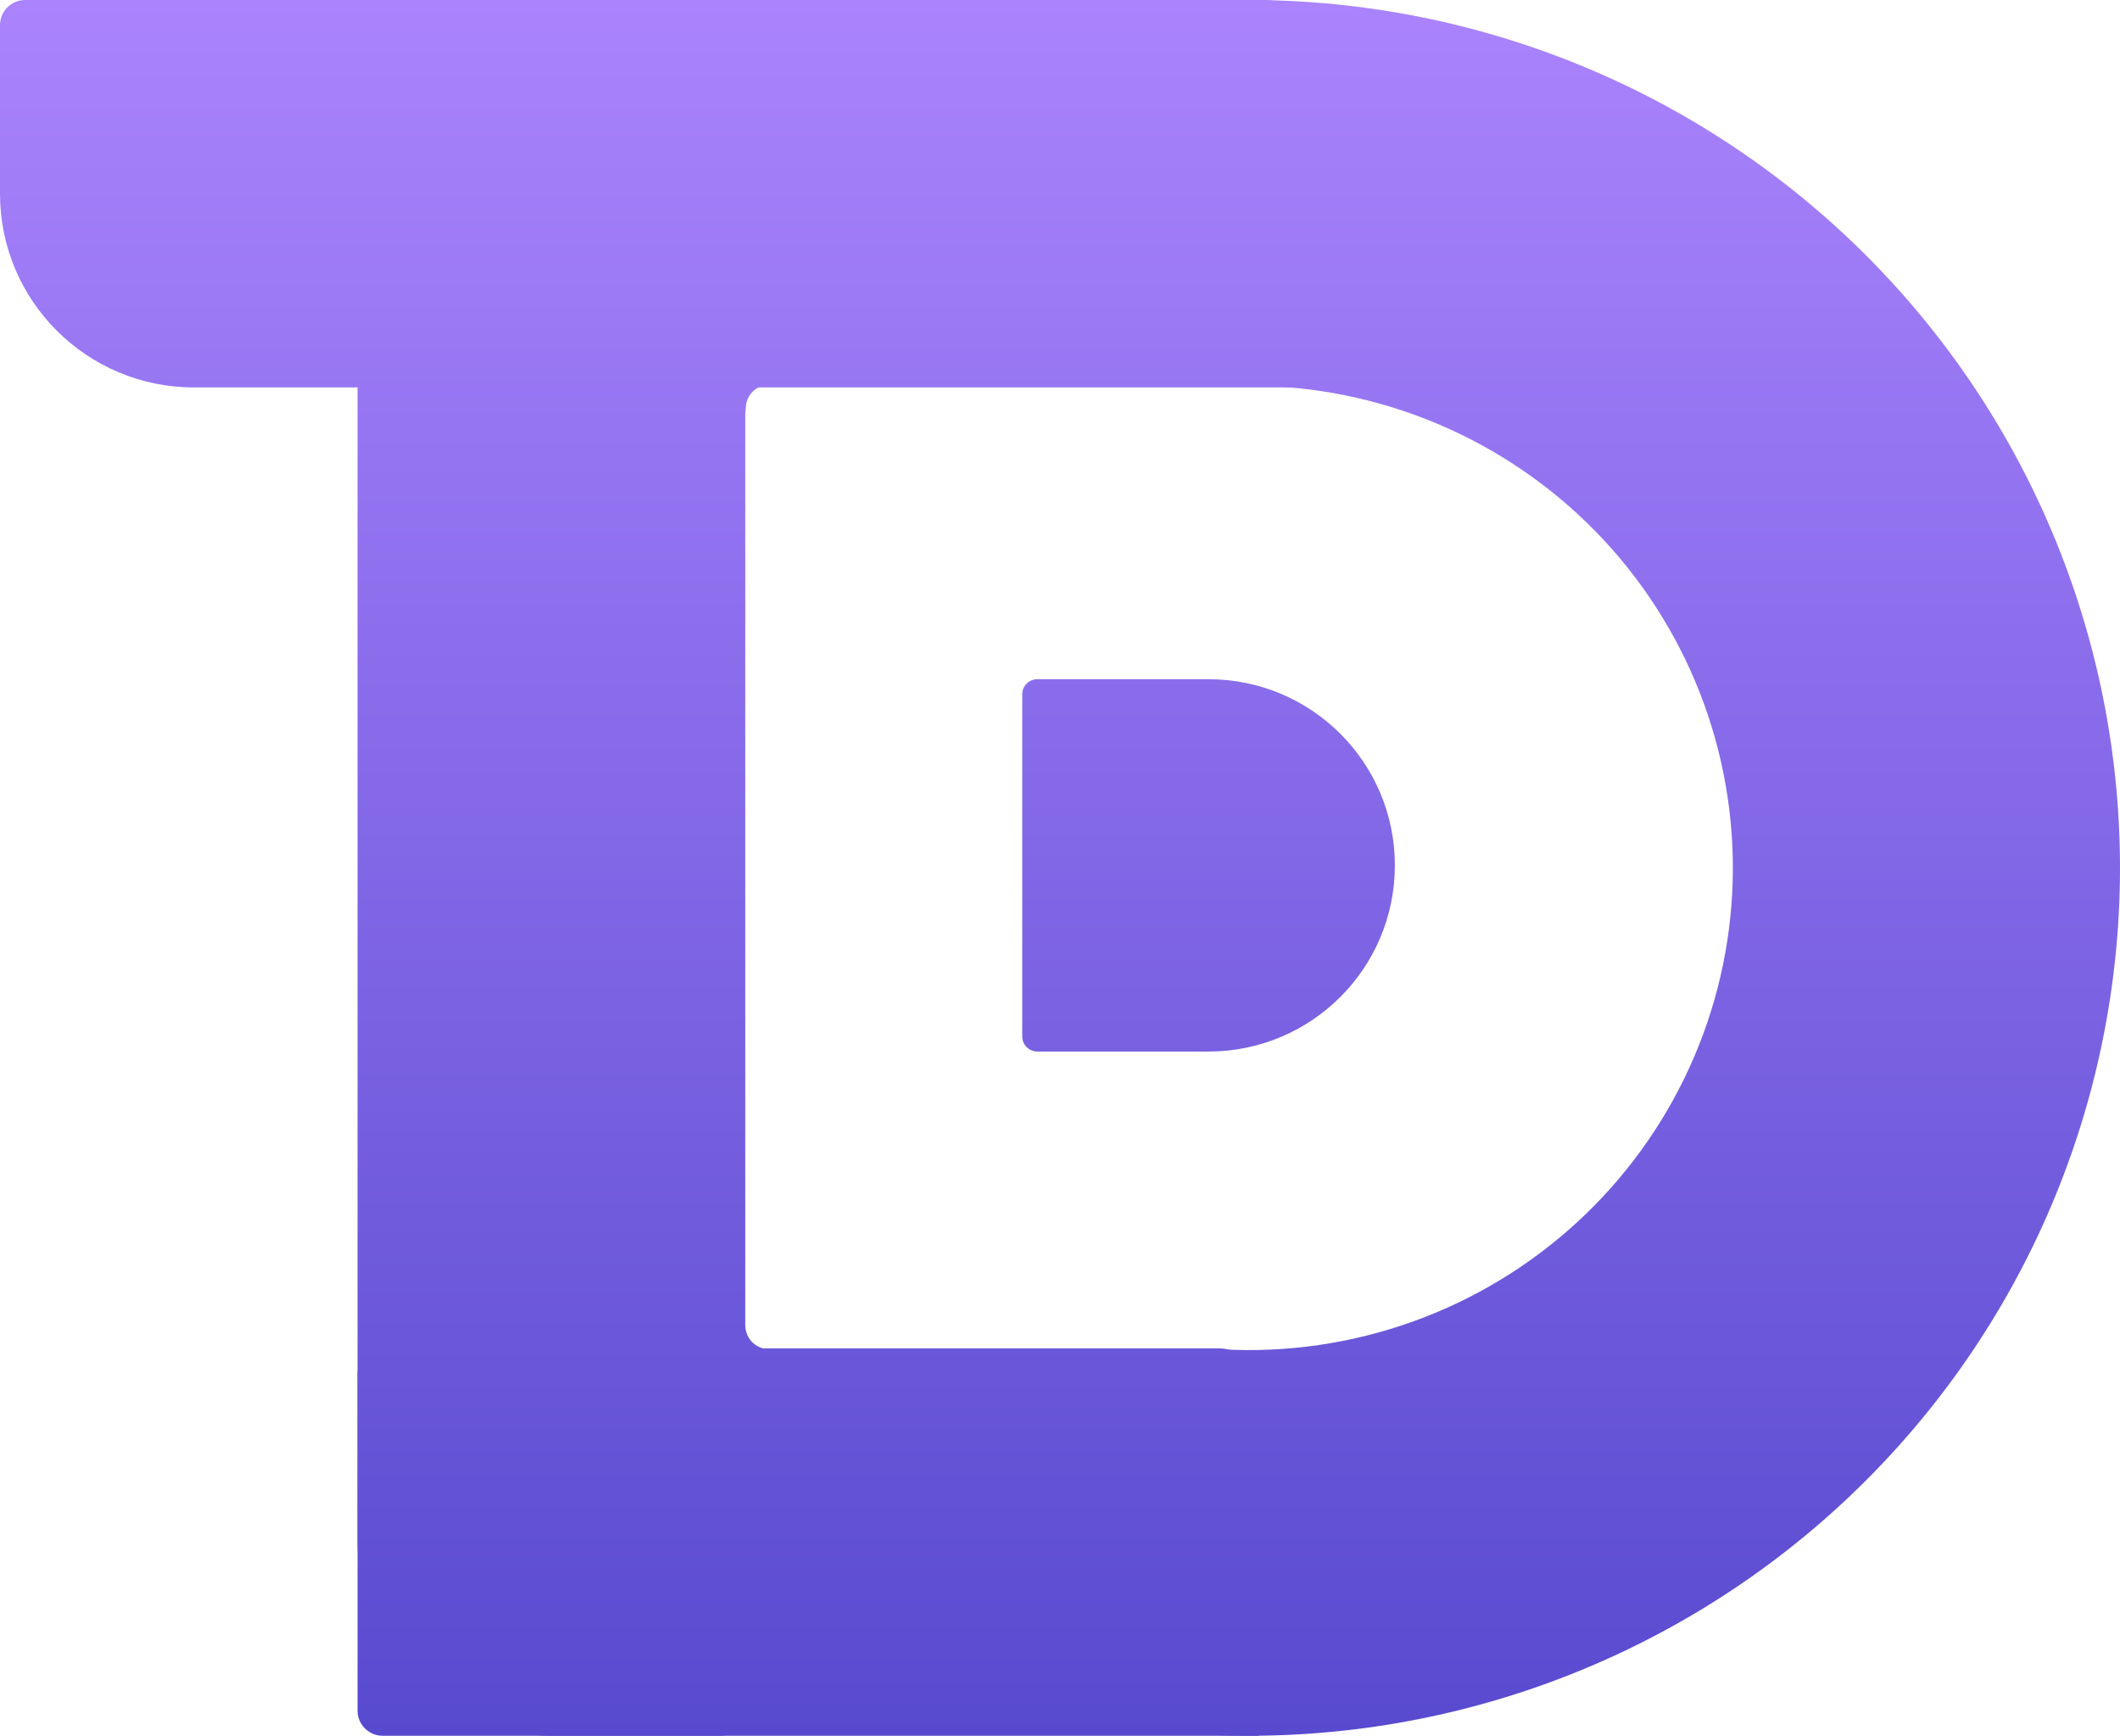 <svg width="3199" height="2619" viewBox="0 0 3199 2619" fill="none" xmlns="http://www.w3.org/2000/svg">
<path d="M1086.6 2.38915e-05C1107.58 2.48078e-05 1124.59 16.994 1124.59 37.956L1124.59 2581.04C1124.59 2602.01 1107.58 2619 1086.6 2619H577.492C556.509 2619 539.499 2602.01 539.499 2581.04L539.499 37.956C539.499 16.994 556.509 7.4282e-07 577.492 1.65913e-06L1086.6 2.38915e-05Z" fill="url(#paint0_linear)"/>
<path d="M0 37.956C0 16.994 17.01 0 37.993 0H1907.24C1957.6 0 1998.43 40.785 1998.43 91.096V584.53H292.545C130.977 584.53 0 453.679 0 292.265V37.956Z" fill="url(#paint1_linear)"/>
<path d="M539.499 2072.43C539.499 2051.46 556.509 2034.47 577.492 2034.47H1838.86C1872.43 2034.47 1899.64 2061.66 1899.64 2095.2V2619H832.044C670.476 2619 539.499 2488.15 539.499 2326.73V2072.43Z" fill="url(#paint2_linear)"/>
<path d="M1884.45 1.56609e-05C2060.09 1.77534e-05 2233.95 35.063 2395.75 103.117C2557.56 171.171 2704.04 270.837 2826.54 396.227C2949.03 521.618 3045.06 670.19 3108.95 833.17C3172.84 996.149 3203.29 1170.23 3198.51 1345.13C3193.73 1520.03 3153.82 1692.2 3081.13 1851.48C3008.43 2010.75 2904.43 2153.9 2775.27 2272.47C2646.11 2391.04 2494.41 2482.62 2329.12 2541.8C2163.84 2600.99 1988.32 2626.58 1812.94 2617.06L1844.72 2035.99C1942.16 2041.28 2039.68 2027.06 2131.51 1994.17C2223.34 1961.29 2307.63 1910.41 2379.39 1844.53C2451.16 1778.65 2508.94 1699.12 2549.33 1610.63C2589.72 1522.13 2611.89 1426.47 2614.55 1329.3C2617.2 1232.12 2600.28 1135.4 2564.79 1044.85C2529.29 954.296 2475.94 871.749 2407.88 802.081C2339.82 732.413 2258.43 677.038 2168.53 639.227C2078.63 601.416 1982.03 581.935 1884.45 581.935V1.56609e-05Z" fill="url(#paint3_linear)"/>
<path d="M1542.51 1047.6C1542.51 1035.02 1552.72 1024.83 1565.31 1024.83H1823.66C1978.93 1024.83 2104.81 1150.58 2104.81 1305.7C2104.81 1460.83 1978.93 1586.58 1823.66 1586.58H1565.31C1552.72 1586.58 1542.51 1576.39 1542.51 1563.81V1047.6Z" fill="url(#paint4_linear)"/>
<path d="M1151.18 2034.47C1129.91 2028.4 1124.59 2009.17 1124.59 2000.31L1086.6 2019.29V2072.43L1151.18 2064.83C1160.05 2057.24 1172.46 2040.54 1151.18 2034.47Z" fill="url(#paint5_linear)"/>
<path d="M1125.41 615.373C1126.15 593.279 1143.54 583.466 1152.14 581.321L1124.51 549.091L1072.9 561.962L1095.92 622.728C1105.44 629.482 1124.66 637.467 1125.41 615.373Z" fill="url(#paint6_linear)"/>
<defs>
<linearGradient id="paint0_linear" x1="1599.5" y1="0" x2="1599.5" y2="2619" gradientUnits="userSpaceOnUse">
<stop stop-color="#AA83FD"/>
<stop offset="1" stop-color="#584ACF"/>
</linearGradient>
<linearGradient id="paint1_linear" x1="1599.5" y1="0" x2="1599.5" y2="2619" gradientUnits="userSpaceOnUse">
<stop stop-color="#AA83FD"/>
<stop offset="1" stop-color="#584ACF"/>
</linearGradient>
<linearGradient id="paint2_linear" x1="1599.5" y1="0" x2="1599.5" y2="2619" gradientUnits="userSpaceOnUse">
<stop stop-color="#AA83FD"/>
<stop offset="1" stop-color="#584ACF"/>
</linearGradient>
<linearGradient id="paint3_linear" x1="1599.5" y1="0" x2="1599.5" y2="2619" gradientUnits="userSpaceOnUse">
<stop stop-color="#AA83FD"/>
<stop offset="1" stop-color="#584ACF"/>
</linearGradient>
<linearGradient id="paint4_linear" x1="1599.5" y1="0" x2="1599.5" y2="2619" gradientUnits="userSpaceOnUse">
<stop stop-color="#AA83FD"/>
<stop offset="1" stop-color="#584ACF"/>
</linearGradient>
<linearGradient id="paint5_linear" x1="1599.5" y1="0" x2="1599.5" y2="2619" gradientUnits="userSpaceOnUse">
<stop stop-color="#AA83FD"/>
<stop offset="1" stop-color="#584ACF"/>
</linearGradient>
<linearGradient id="paint6_linear" x1="1599.5" y1="0" x2="1599.5" y2="2619" gradientUnits="userSpaceOnUse">
<stop stop-color="#AA83FD"/>
<stop offset="1" stop-color="#584ACF"/>
</linearGradient>
</defs>
</svg>
